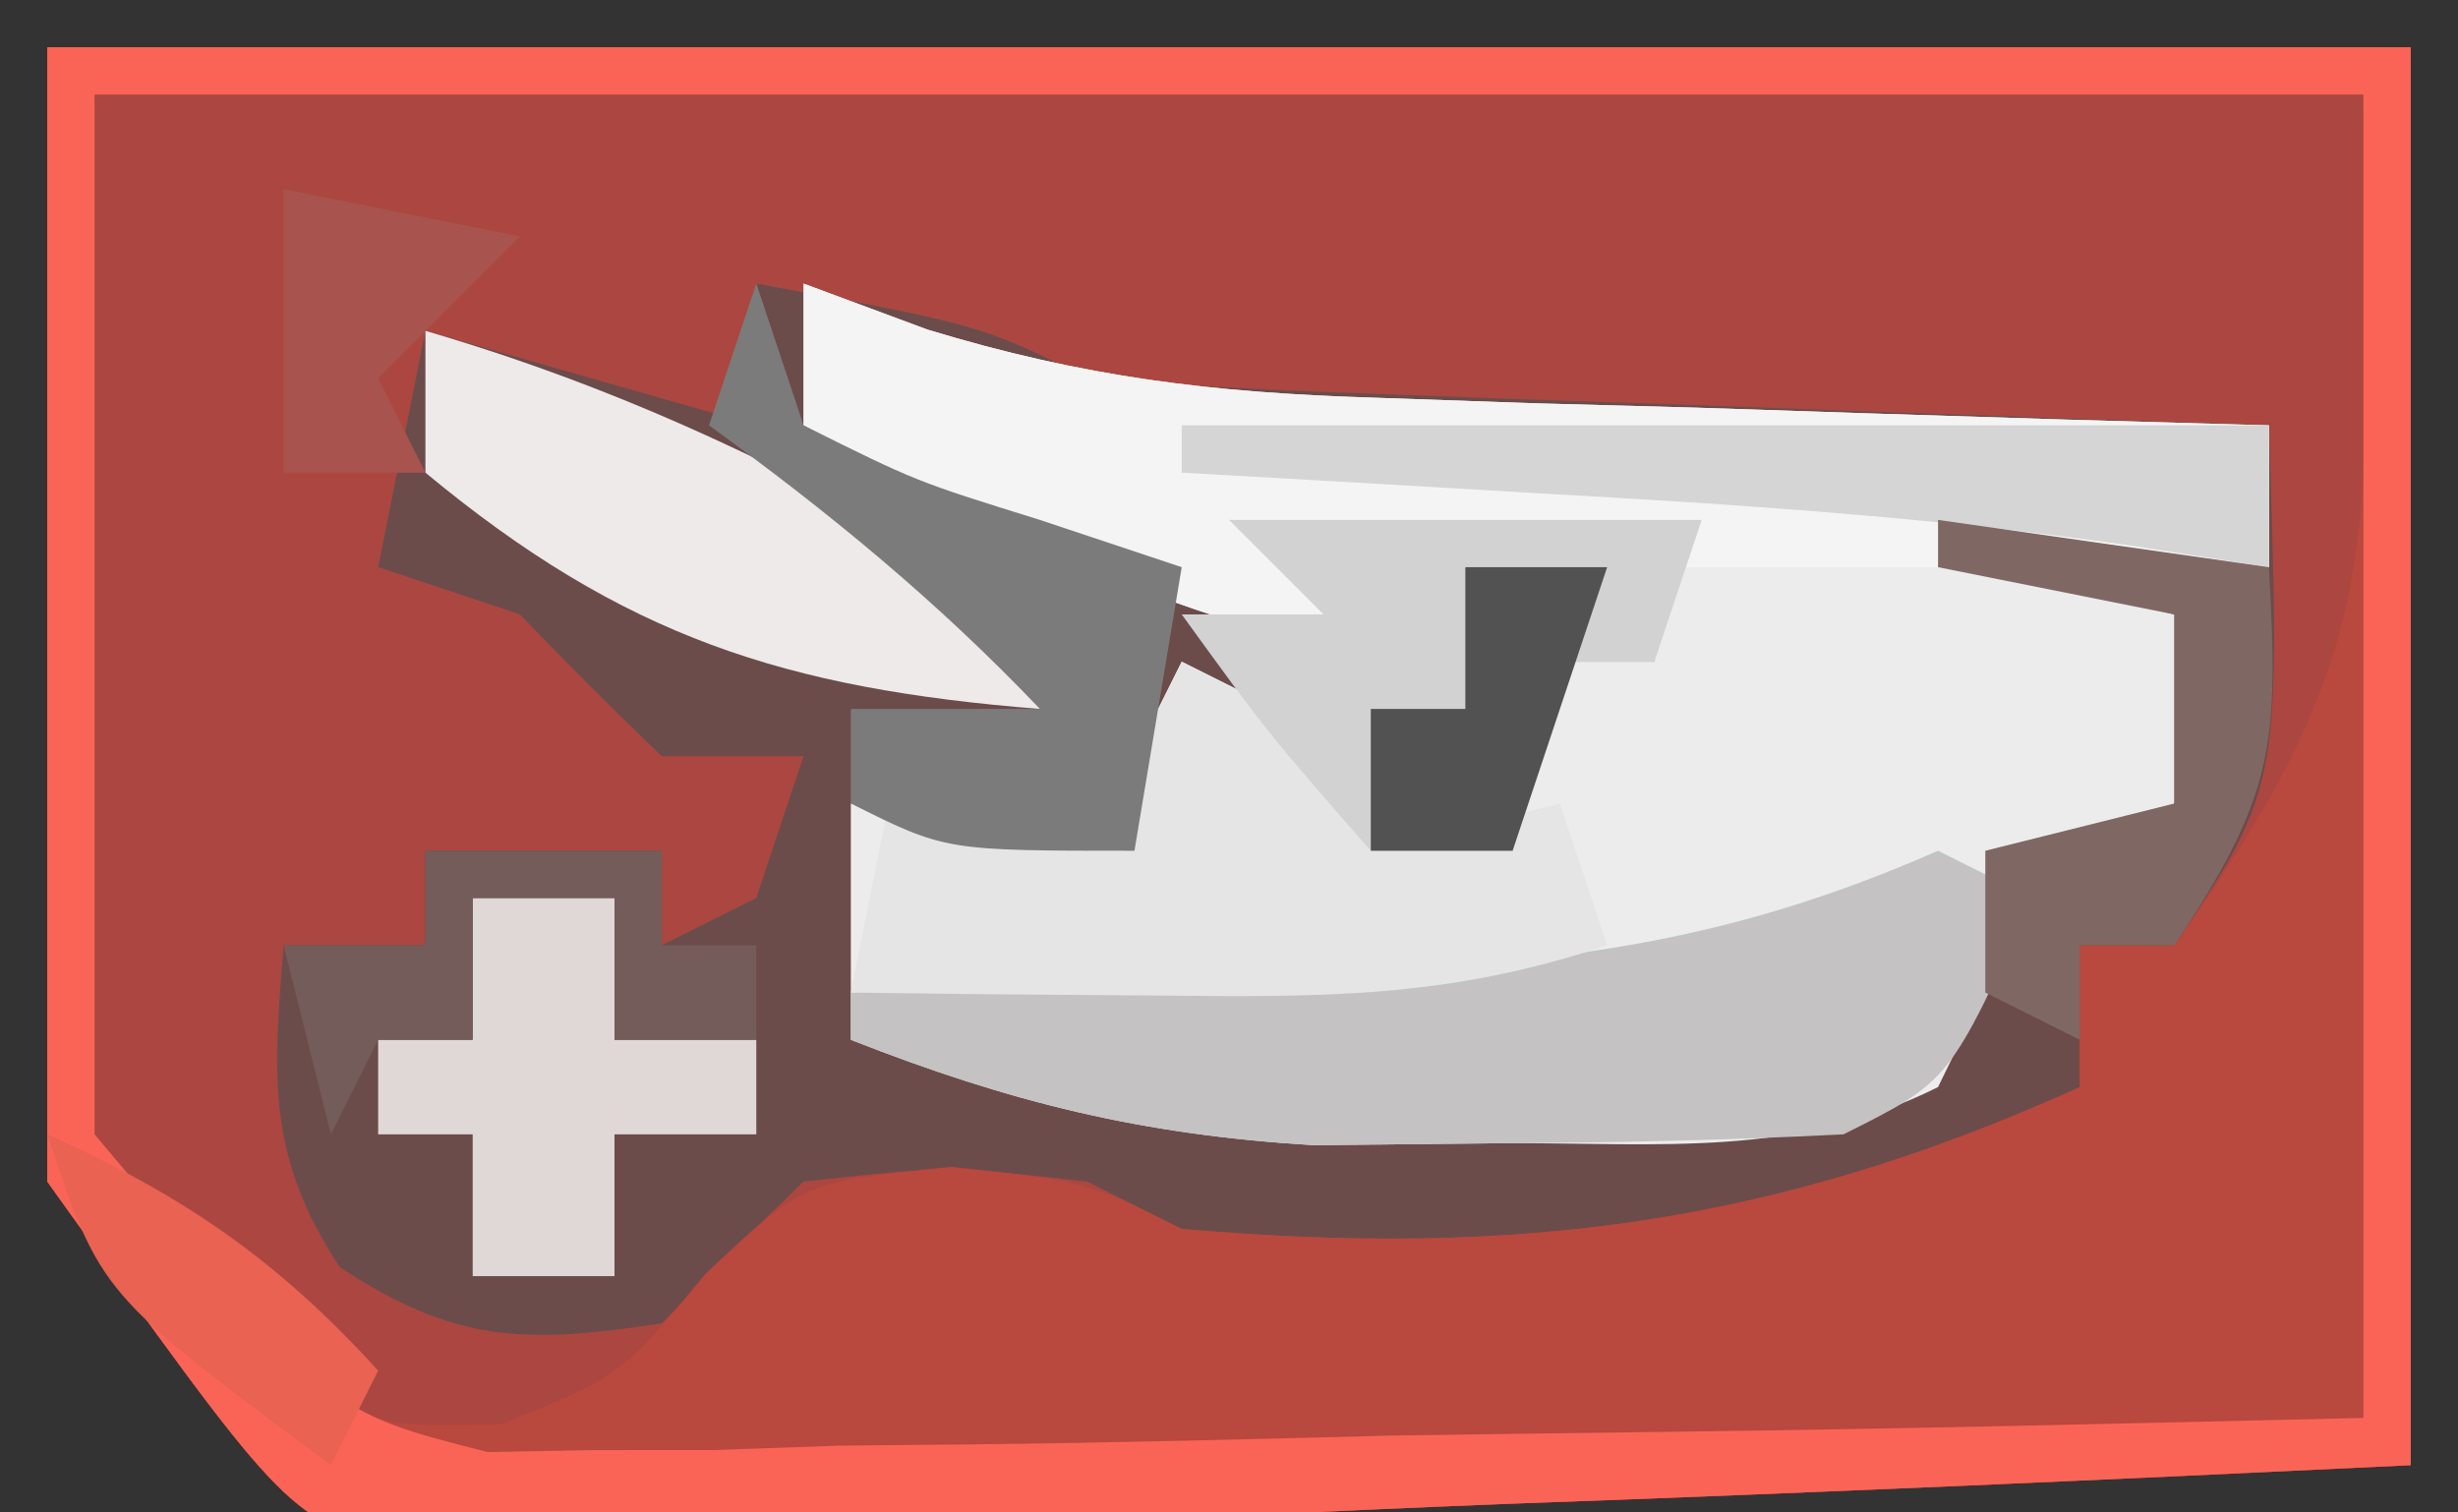 <?xml version="1.0" encoding="UTF-8"?>
<svg version="1.1" xmlns="http://www.w3.org/2000/svg" width="52" height="32">
<rect width="100%" height="100%" fill="#333333" stroke="none"/>
<path d="M0 0 C16.5 0 33 0 50 0 C50 9.9 50 19.8 50 30 C43.681 30.304 37.369 30.586 31.049 30.812 C28.9 30.895 26.751 30.992 24.603 31.101 C21.513 31.256 18.424 31.365 15.332 31.465 C14.374 31.523 13.415 31.581 12.427 31.641 C11.527 31.661 10.626 31.682 9.698 31.703 C8.91 31.736 8.122 31.769 7.31 31.804 C5 31 5 31 0 24 C0 16.08 0 8.16 0 0 Z " fill="#AB4740" transform="translate(1,1)"/>
<path d="M0 0 C4.75 0.875 4.75 0.875 7 2 C8.885 2.153 10.774 2.25 12.664 2.316 C13.786 2.358 14.907 2.4 16.062 2.443 C17.238 2.483 18.414 2.522 19.625 2.562 C20.808 2.606 21.992 2.649 23.211 2.693 C26.141 2.8 29.07 2.902 32 3 C32.25 10.625 32.25 10.625 30 14 C29.34 14 28.68 14 28 14 C28 14.99 28 15.98 28 17 C21.563 19.915 16.054 20.618 9 20 C8.34 19.67 7.68 19.34 7 19 C4.042 18.667 4.042 18.667 1 19 C-0.02 19.979 -1.021 20.979 -2 22 C-4.889 22.433 -6.351 22.425 -8.812 20.812 C-10.367 18.44 -10.225 16.78 -10 14 C-9.01 14 -8.02 14 -7 14 C-7 13.34 -7 12.68 -7 12 C-5.35 12 -3.7 12 -2 12 C-2 12.66 -2 13.32 -2 14 C-1.34 13.67 -0.68 13.34 0 13 C0.33 12.01 0.66 11.02 1 10 C0.01 10 -0.98 10 -2 10 C-3.021 9.021 -4.021 8.02 -5 7 C-5.99 6.67 -6.98 6.34 -8 6 C-7.67 4.35 -7.34 2.7 -7 1 C-4.69 1.66 -2.38 2.32 0 3 C0 2.01 0 1.02 0 0 Z " fill="#6B4C4B" transform="translate(16,6)"/>
<path d="M0 0 C16.5 0 33 0 50 0 C50 9.9 50 19.8 50 30 C43.681 30.304 37.369 30.586 31.049 30.812 C28.9 30.895 26.751 30.992 24.603 31.101 C21.513 31.256 18.424 31.365 15.332 31.465 C14.374 31.523 13.415 31.581 12.427 31.641 C11.527 31.661 10.626 31.682 9.698 31.703 C8.91 31.736 8.122 31.769 7.31 31.804 C5 31 5 31 0 24 C0 16.08 0 8.16 0 0 Z M1 1 C1 8.26 1 15.52 1 23 C5.897 29.242 5.897 29.242 9.625 29.125 C12.126 28.117 12.126 28.117 13.938 25.938 C16 24 16 24 19.125 23.688 C22 24 22 24 24 25 C31.054 25.618 36.563 24.915 43 22 C43 21.01 43 20.02 43 19 C43.66 19 44.32 19 45 19 C49.775 12.285 49 10.357 49 1 C33.16 1 17.32 1 1 1 Z " fill="#B9483E" transform="translate(1,1)"/>
<path d="M0 0 C0.865 0.321 1.73 0.643 2.622 0.974 C5.927 1.978 8.616 2.308 12.055 2.414 C13.163 2.453 14.272 2.491 15.414 2.531 C17.127 2.578 17.127 2.578 18.875 2.625 C20.04 2.664 21.206 2.702 22.406 2.742 C25.271 2.836 28.135 2.922 31 3 C31 3.99 31 4.98 31 6 C29.02 6 27.04 6 25 6 C26.32 6.33 27.64 6.66 29 7 C29 8.32 29 9.64 29 11 C28.01 11.66 27.02 12.32 26 13 C25.317 14.325 24.649 15.658 24 17 C20.967 18.517 18.121 18.171 14.75 18.188 C13.445 18.202 12.141 18.216 10.797 18.23 C7.152 18.009 4.381 17.328 1 16 C1 14.35 1 12.7 1 11 C1.66 10.67 2.32 10.34 3 10 C3.33 10.66 3.66 11.32 4 12 C4.66 12 5.32 12 6 12 C6.66 10.68 7.32 9.36 8 8 C9.32 8.66 10.64 9.32 12 10 C12 10.66 12 11.32 12 12 C12.99 11.67 13.98 11.34 15 11 C15.33 10.01 15.66 9.02 16 8 C16.66 8 17.32 8 18 8 C18 7.34 18 6.68 18 6 C15.69 6 13.38 6 11 6 C11.66 6.66 12.32 7.32 13 8 C8.14 7.393 4.259 5.272 0 3 C0 2.01 0 1.02 0 0 Z " fill="#ECECEC" transform="translate(17,6)"/>
<path d="M0 0 C16.5 0 33 0 50 0 C50 9.9 50 19.8 50 30 C43.681 30.304 37.369 30.586 31.049 30.812 C28.9 30.895 26.751 30.992 24.603 31.101 C21.513 31.256 18.424 31.365 15.332 31.465 C14.374 31.523 13.415 31.581 12.427 31.641 C11.527 31.661 10.626 31.682 9.698 31.703 C8.91 31.736 8.122 31.769 7.31 31.804 C5 31 5 31 0 24 C0 16.08 0 8.16 0 0 Z M1 1 C1 8.26 1 15.52 1 23 C5.936 28.865 5.936 28.865 9.316 29.722 C10.049 29.708 10.782 29.695 11.537 29.681 C12.377 29.681 13.217 29.68 14.083 29.68 C14.971 29.649 15.859 29.618 16.773 29.586 C17.697 29.577 18.621 29.569 19.573 29.56 C22.508 29.527 25.441 29.452 28.375 29.375 C30.371 29.345 32.367 29.318 34.363 29.293 C39.244 29.232 44.119 29.115 49 29 C49 19.76 49 10.52 49 1 C33.16 1 17.32 1 1 1 Z " fill="#FA6457" transform="translate(1,1)"/>
<path d="M0 0 C0.865 0.321 1.73 0.643 2.622 0.974 C5.927 1.978 8.616 2.308 12.055 2.414 C13.163 2.453 14.272 2.491 15.414 2.531 C17.127 2.578 17.127 2.578 18.875 2.625 C20.04 2.664 21.206 2.702 22.406 2.742 C25.271 2.836 28.135 2.922 31 3 C31 3.99 31 4.98 31 6 C24.4 6 17.8 6 11 6 C11.66 6.66 12.32 7.32 13 8 C8.14 7.393 4.259 5.272 0 3 C0 2.01 0 1.02 0 0 Z " fill="#F5F4F4" transform="translate(17,6)"/>
<path d="M0 0 C0.66 0.33 1.32 0.66 2 1 C0.25 4.875 0.25 4.875 -2 6 C-4.414 6.124 -6.833 6.176 -9.25 6.188 C-10.555 6.202 -11.859 6.216 -13.203 6.23 C-16.848 6.009 -19.619 5.328 -23 4 C-23 3.67 -23 3.34 -23 3 C-21.759 2.951 -20.517 2.902 -19.238 2.852 C-17.596 2.777 -15.954 2.701 -14.312 2.625 C-13.496 2.594 -12.679 2.563 -11.838 2.531 C-7.428 2.317 -4.085 1.796 0 0 Z " fill="#C4C2C2" transform="translate(41,18)"/>
<path d="M0 0 C1.32 0.66 2.64 1.32 4 2 C4 2.66 4 3.32 4 4 C5.32 3.67 6.64 3.34 8 3 C8.33 3.99 8.66 4.98 9 6 C5.578 7.141 2.913 7.098 -0.688 7.062 C-2.457 7.049 -2.457 7.049 -4.262 7.035 C-5.165 7.024 -6.069 7.012 -7 7 C-6.67 5.35 -6.34 3.7 -6 2 C-4.68 2.66 -3.36 3.32 -2 4 C-1.34 2.68 -0.68 1.36 0 0 Z " fill="#E6E5E5" transform="translate(25,14)"/>
<path d="M0 0 C4.827 1.413 8.716 3.43 13 6 C13 6.66 13 7.32 13 8 C7.607 7.569 4.195 6.479 0 3 C0 2.01 0 1.02 0 0 Z " fill="#EEEAEA" transform="translate(9,7)"/>
<path d="M0 0 C3.3 0 6.6 0 10 0 C9.67 0.99 9.34 1.98 9 3 C8.34 3 7.68 3 7 3 C6.67 4.32 6.34 5.64 6 7 C5.01 7 4.02 7 3 7 C0.812 4.5 0.812 4.5 -1 2 C-0.01 2 0.98 2 2 2 C1.34 1.34 0.68 0.68 0 0 Z " fill="#D2D2D2" transform="translate(26,11)"/>
<path d="M0 0 C0.33 0.99 0.66 1.98 1 3 C3.376 4.184 3.376 4.184 6 5 C6.99 5.33 7.98 5.66 9 6 C8.67 7.98 8.34 9.96 8 12 C4 12 4 12 2 11 C2 10.34 2 9.68 2 9 C3.32 9 4.64 9 6 9 C3.833 6.725 1.544 4.842 -1 3 C-0.67 2.01 -0.34 1.02 0 0 Z " fill="#7C7B7B" transform="translate(16,6)"/>
<path d="M0 0 C7.59 0 15.18 0 23 0 C23 0.99 23 1.98 23 3 C22.019 2.847 21.038 2.693 20.027 2.535 C15.882 1.943 11.741 1.671 7.562 1.438 C6.831 1.394 6.099 1.351 5.346 1.307 C3.564 1.202 1.782 1.101 0 1 C0 0.67 0 0.34 0 0 Z " fill="#D5D5D5" transform="translate(25,9)"/>
<path d="M0 0 C0.99 0 1.98 0 3 0 C3 0.99 3 1.98 3 3 C3.99 3 4.98 3 6 3 C6 3.66 6 4.32 6 5 C5.01 5 4.02 5 3 5 C3 5.99 3 6.98 3 8 C2.01 8 1.02 8 0 8 C0 7.01 0 6.02 0 5 C-0.66 5 -1.32 5 -2 5 C-2 4.34 -2 3.68 -2 3 C-1.34 3 -0.68 3 0 3 C0 2.01 0 1.02 0 0 Z " fill="#DFD8D6" transform="translate(10,19)"/>
<path d="M0 0 C2.31 0.33 4.62 0.66 7 1 C7.201 4.716 7.152 5.772 5 9 C4.34 9 3.68 9 3 9 C3 9.66 3 10.32 3 11 C2.34 10.67 1.68 10.34 1 10 C1 9.01 1 8.02 1 7 C2.32 6.67 3.64 6.34 5 6 C5 4.68 5 3.36 5 2 C3.35 1.67 1.7 1.34 0 1 C0 0.67 0 0.34 0 0 Z " fill="#7F6863" transform="translate(41,11)"/>
<path d="M0 0 C1.65 0 3.3 0 5 0 C5 0.66 5 1.32 5 2 C5.66 2 6.32 2 7 2 C7 2.66 7 3.32 7 4 C6.01 4 5.02 4 4 4 C4 3.01 4 2.02 4 1 C3.01 1 2.02 1 1 1 C1 1.99 1 2.98 1 4 C0.34 4 -0.32 4 -1 4 C-1.33 4.66 -1.66 5.32 -2 6 C-2.33 4.68 -2.66 3.36 -3 2 C-2.01 2 -1.02 2 0 2 C0 1.34 0 0.68 0 0 Z " fill="#735C5A" transform="translate(9,18)"/>
<path d="M0 0 C0.99 0 1.98 0 3 0 C2.34 1.98 1.68 3.96 1 6 C0.01 6 -0.98 6 -2 6 C-2 5.01 -2 4.02 -2 3 C-1.34 3 -0.68 3 0 3 C0 2.01 0 1.02 0 0 Z " fill="#525252" transform="translate(31,12)"/>
<path d="M0 0 C2.884 1.293 4.872 2.659 7 5 C6.67 5.66 6.34 6.32 6 7 C1.125 3.375 1.125 3.375 0 0 Z " fill="#E96252" transform="translate(1,24)"/>
<path d="M0 0 C2.475 0.495 2.475 0.495 5 1 C4.01 1.99 3.02 2.98 2 4 C2.33 4.66 2.66 5.32 3 6 C2.01 6 1.02 6 0 6 C0 4.02 0 2.04 0 0 Z " fill="#A8534D" transform="translate(6,4)"/>
</svg>
